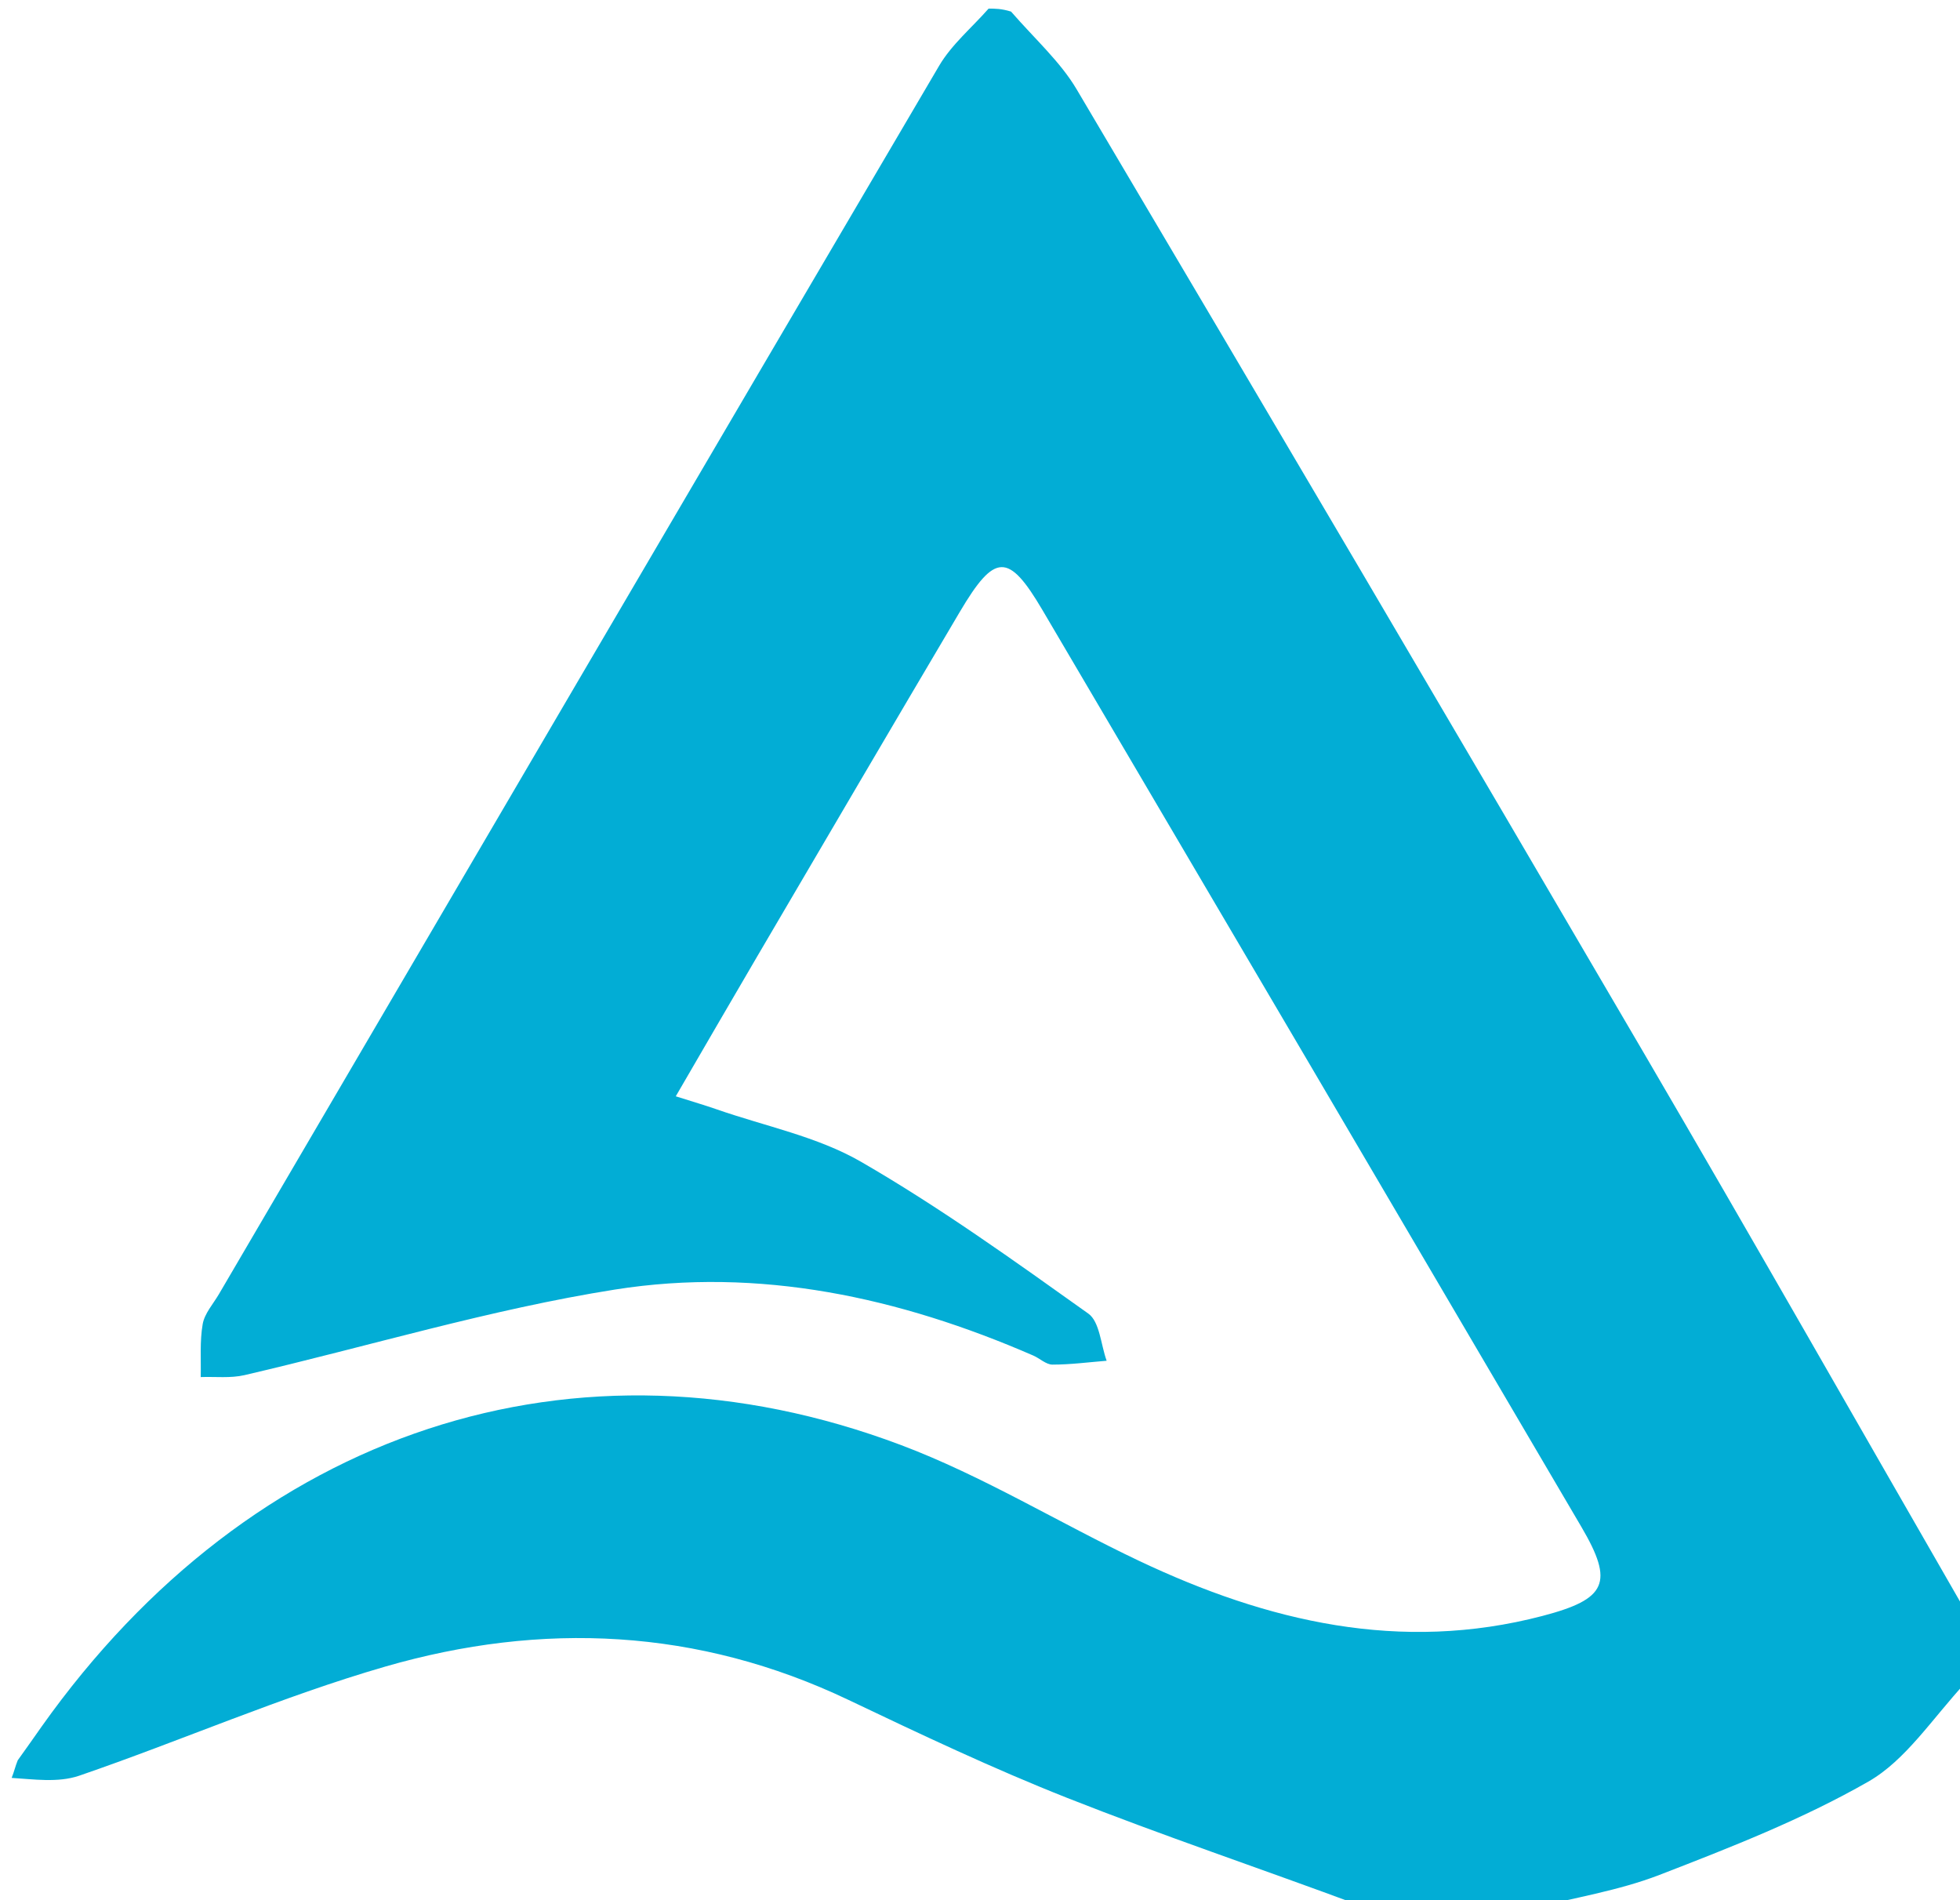 <?xml version="1.0" ?>
<svg xmlns="http://www.w3.org/2000/svg" viewBox="0 0 228 221">
	<path d="m229 188c0 2.371 0 4.741-.326 7.658-3.953 4.29-6.991 9.063-11.337 11.55-7.667 4.387-16.025 7.655-24.302 10.853-4.802 1.855-10.01 2.661-15.035 3.94-6.354 0-12.709 0-19.686-.346-11.82-4.389-23.116-8.182-34.182-12.556-8.63-3.412-17.044-7.398-25.43-11.392-17.499-8.335-35.654-9.155-53.919-3.867-12.067 3.493-23.662 8.593-35.568 12.681-2.47.848-5.384.404-7.86.256.317-.795.401-1.289.707-2.046 1.078-1.488 1.927-2.72 2.792-3.94 24.399-34.388 62.114-46.968 99.925-32.737 9.577 3.605 18.439 9.08 27.731 13.482 14.936 7.075 30.403 10.726 46.915 6.405 7.482-1.958 8.349-3.854 4.539-10.346-20.873-35.563-41.772-71.112-62.699-106.643-3.958-6.72-5.543-6.67-9.628.234-7.874 13.307-15.689 26.649-23.515 39.984-3.089 5.263-6.144 10.547-9.512 16.334 2.015.639 3.396 1.041 4.753 1.514 5.636 1.965 11.718 3.167 16.797 6.101 9.16 5.293 17.806 11.504 26.437 17.654 1.337.953 1.455 3.616 2.136 5.488-2.1.169-4.201.449-6.301.448-.743-0-1.471-.721-2.232-1.052-15.561-6.77-31.89-10.331-48.664-7.677-14.524 2.298-28.726 6.617-43.092 9.952-1.628.378-3.393.165-5.095.226.049-2.058-.123-4.156.229-6.161.216-1.235 1.218-2.338 1.891-3.486 27.901-47.63 55.782-95.271 83.769-142.85 1.464-2.489 3.821-4.452 5.762-6.66.75 0 1.5 0 2.613.347 2.808 3.228 5.728 5.829 7.626 9.034 22.108 37.33 44.13 74.711 66.03 112.164 12.712 21.739 25.163 43.632 37.731 65.455z" fill="#02add5"/>
</svg>
